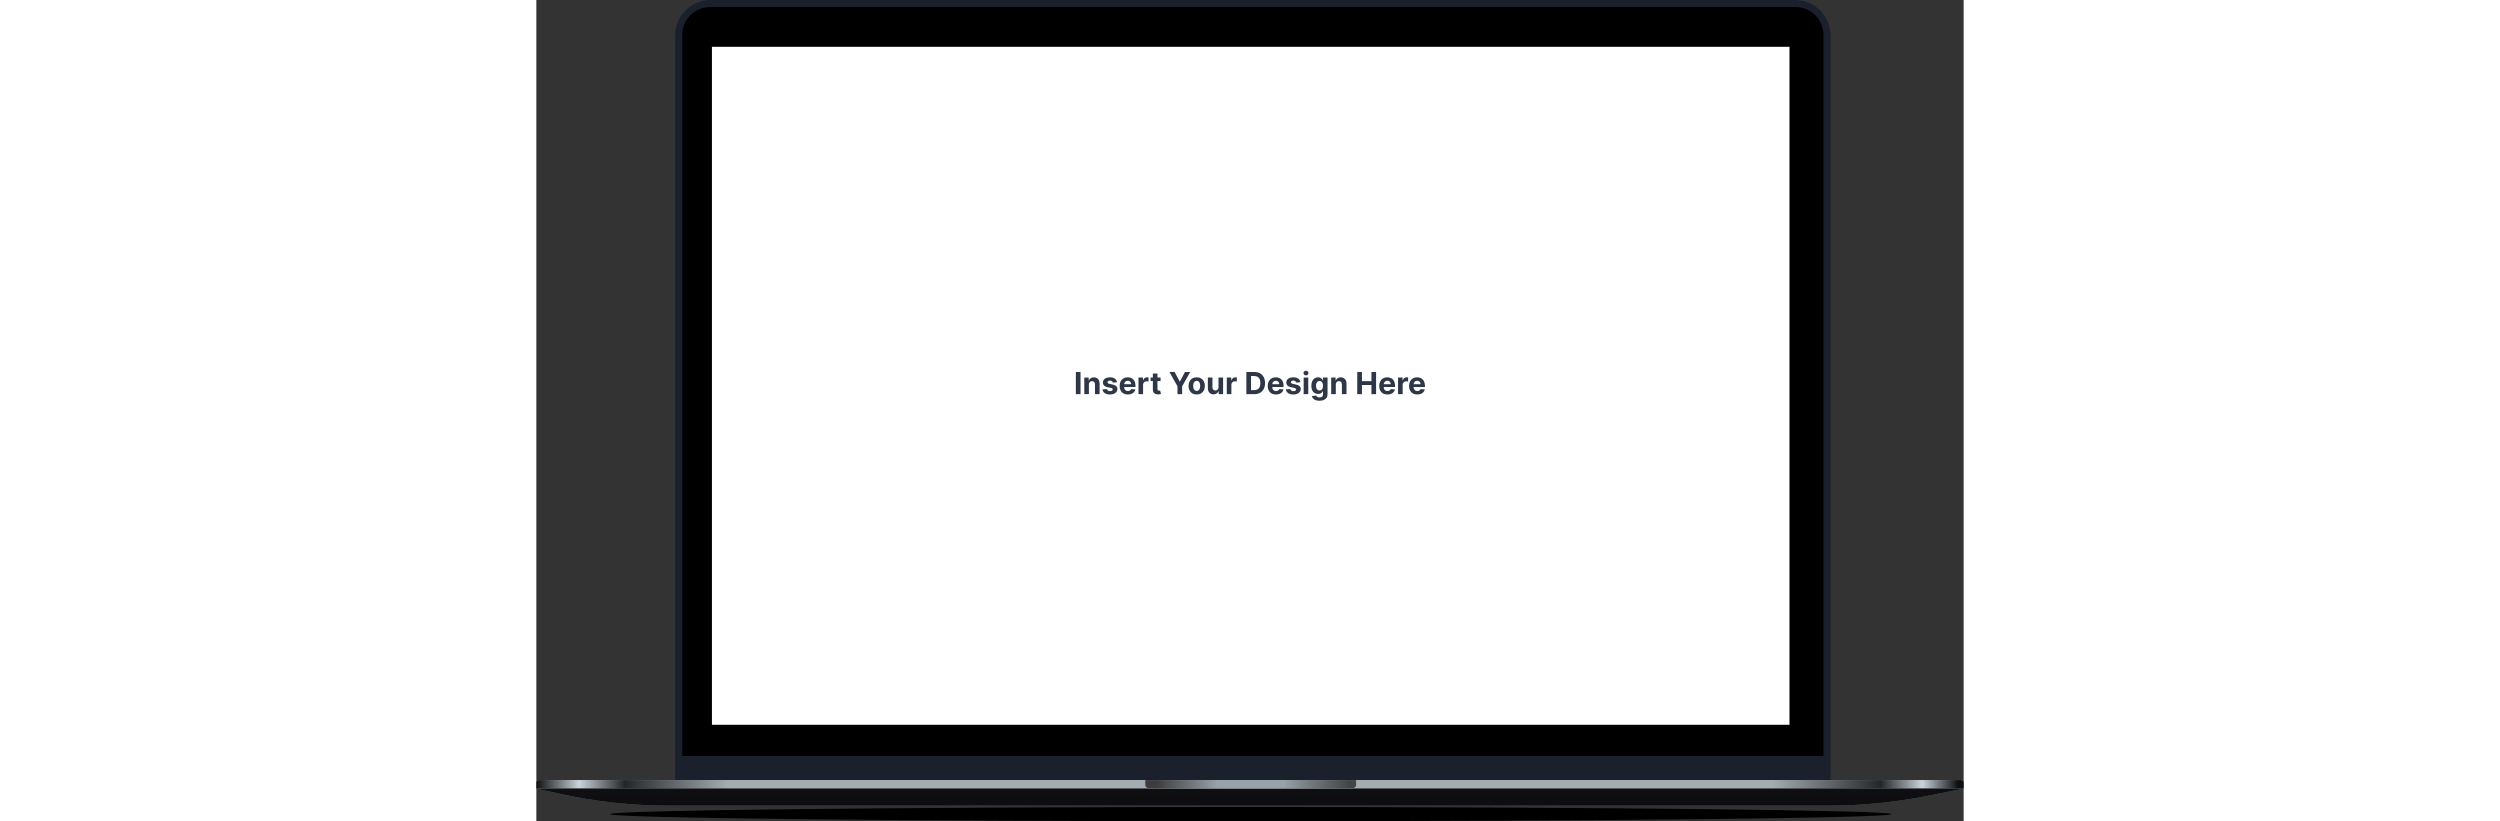 <svg width="344" height="113" viewBox="0 0 544 313" fill="none" xmlns="http://www.w3.org/2000/svg">
<rect x="0" y="0" width="544" height="313" fill="#333333" stroke="none"/>
<path d="M516.476 310.297C516.476 311.79 407.141 313 272.27 313C137.398 313 28.064 311.79 28.064 310.297C28.064 308.804 137.398 307.594 272.27 307.594C407.141 307.594 516.476 308.804 516.476 310.297Z" fill="black"/>
<path d="M52.889 13.55C52.889 6.067 58.945 0 66.416 0H479.742C487.213 0 493.27 6.067 493.27 13.55V297.55C493.27 298.619 492.405 299.485 491.337 299.485H54.821C53.754 299.485 52.889 298.619 52.889 297.55V13.55Z" fill="#1A202C"/>
<path d="M55.587 13.35C55.587 7.47 60.346 2.703 66.216 2.703H479.943C485.813 2.703 490.571 7.47 490.571 13.35V288.133H55.587V13.35Z" fill="black"/>
<path d="M66.921 17.839H477.619V276.24H66.921V17.839Z" fill="white"/>
<path d="M207.409 141.785V150.231H205.626V141.785H207.409Z" fill="#2D3748"/>
<path d="M210.597 146.569V150.231H208.842V143.896H210.514V145.014H210.588C210.728 144.645 210.963 144.354 211.292 144.14C211.622 143.922 212.021 143.814 212.491 143.814C212.93 143.814 213.313 143.91 213.639 144.102C213.966 144.295 214.22 144.57 214.401 144.927C214.582 145.282 214.673 145.705 214.673 146.198V150.231H212.919V146.511C212.922 146.123 212.823 145.821 212.622 145.604C212.422 145.384 212.146 145.274 211.795 145.274C211.559 145.274 211.35 145.325 211.169 145.426C210.99 145.528 210.85 145.677 210.749 145.872C210.65 146.064 210.599 146.297 210.597 146.569Z" fill="#2D3748"/>
<path d="M221.318 145.703L219.712 145.802C219.684 145.664 219.625 145.541 219.535 145.431C219.444 145.318 219.325 145.228 219.176 145.162C219.031 145.094 218.857 145.059 218.654 145.059C218.382 145.059 218.153 145.117 217.966 145.233C217.779 145.345 217.686 145.497 217.686 145.686C217.686 145.837 217.746 145.965 217.867 146.07C217.988 146.174 218.195 146.258 218.489 146.321L219.634 146.552C220.248 146.679 220.707 146.882 221.009 147.163C221.311 147.443 221.462 147.812 221.462 148.268C221.462 148.683 221.34 149.048 221.095 149.361C220.854 149.675 220.522 149.919 220.099 150.095C219.679 150.269 219.194 150.355 218.645 150.355C217.808 150.355 217.141 150.181 216.644 149.831C216.15 149.479 215.86 149.001 215.775 148.396L217.501 148.305C217.553 148.561 217.679 148.756 217.879 148.891C218.08 149.023 218.336 149.089 218.649 149.089C218.957 149.089 219.204 149.03 219.391 148.912C219.58 148.791 219.676 148.635 219.679 148.445C219.676 148.286 219.609 148.155 219.477 148.054C219.345 147.949 219.142 147.869 218.868 147.814L217.772 147.596C217.155 147.472 216.695 147.258 216.393 146.952C216.094 146.647 215.944 146.258 215.944 145.785C215.944 145.378 216.054 145.028 216.274 144.733C216.496 144.439 216.808 144.212 217.208 144.053C217.612 143.893 218.084 143.814 218.625 143.814C219.424 143.814 220.052 143.983 220.511 144.321C220.972 144.659 221.241 145.12 221.318 145.703Z" fill="#2D3748"/>
<path d="M225.449 150.355C224.798 150.355 224.238 150.223 223.769 149.959C223.302 149.692 222.942 149.316 222.69 148.829C222.437 148.34 222.311 147.761 222.311 147.093C222.311 146.441 222.437 145.869 222.69 145.377C222.942 144.885 223.298 144.501 223.756 144.226C224.217 143.951 224.758 143.814 225.379 143.814C225.796 143.814 226.184 143.881 226.544 144.016C226.906 144.148 227.222 144.347 227.491 144.614C227.763 144.881 227.974 145.216 228.125 145.62C228.276 146.022 228.351 146.492 228.351 147.031V147.513H223.011V146.424H226.7C226.7 146.172 226.645 145.947 226.536 145.752C226.426 145.557 226.273 145.404 226.079 145.294C225.886 145.182 225.663 145.125 225.407 145.125C225.141 145.125 224.905 145.187 224.699 145.311C224.496 145.432 224.337 145.595 224.221 145.802C224.106 146.005 224.047 146.232 224.044 146.482V147.518C224.044 147.831 224.102 148.102 224.217 148.33C224.335 148.558 224.501 148.734 224.716 148.858C224.93 148.982 225.184 149.044 225.477 149.044C225.672 149.044 225.851 149.016 226.013 148.961C226.175 148.906 226.313 148.824 226.428 148.714C226.544 148.604 226.632 148.469 226.692 148.309L228.314 148.417C228.232 148.807 228.063 149.148 227.808 149.439C227.555 149.728 227.229 149.954 226.828 150.116C226.43 150.275 225.97 150.355 225.449 150.355Z" fill="#2D3748"/>
<path d="M229.496 150.231V143.896H231.197V145.002H231.263C231.378 144.608 231.571 144.311 231.843 144.111C232.115 143.907 232.428 143.805 232.782 143.805C232.87 143.805 232.964 143.811 233.066 143.822C233.168 143.833 233.257 143.848 233.334 143.867V145.426C233.251 145.402 233.137 145.38 232.992 145.36C232.846 145.341 232.713 145.332 232.592 145.332C232.334 145.332 232.104 145.388 231.901 145.501C231.7 145.611 231.541 145.765 231.423 145.963C231.308 146.161 231.25 146.389 231.25 146.647V150.231H229.496Z" fill="#2D3748"/>
<path d="M237.922 143.896V145.216H234.113V143.896H237.922ZM234.978 142.378H236.732V148.285C236.732 148.447 236.756 148.573 236.806 148.664C236.855 148.752 236.924 148.814 237.012 148.85C237.102 148.885 237.207 148.903 237.325 148.903C237.407 148.903 237.489 148.896 237.572 148.883C237.654 148.866 237.717 148.854 237.761 148.846L238.037 150.153C237.949 150.181 237.826 150.212 237.666 150.248C237.507 150.286 237.314 150.31 237.086 150.318C236.663 150.334 236.292 150.278 235.974 150.149C235.658 150.02 235.413 149.819 235.237 149.547C235.061 149.275 234.975 148.931 234.978 148.516V142.378Z" fill="#2D3748"/>
<path d="M241.287 141.785H243.284L245.207 145.422H245.289L247.212 141.785H249.209L246.133 147.245V150.231H244.362V147.245L241.287 141.785Z" fill="#2D3748"/>
<path d="M251.682 150.355C251.043 150.355 250.49 150.219 250.023 149.947C249.559 149.672 249.201 149.29 248.948 148.8C248.696 148.308 248.57 147.737 248.57 147.089C248.57 146.434 248.696 145.862 248.948 145.373C249.201 144.881 249.559 144.498 250.023 144.226C250.49 143.951 251.043 143.814 251.682 143.814C252.322 143.814 252.874 143.951 253.338 144.226C253.804 144.498 254.164 144.881 254.417 145.373C254.669 145.862 254.795 146.434 254.795 147.089C254.795 147.737 254.669 148.308 254.417 148.8C254.164 149.29 253.804 149.672 253.338 149.947C252.874 150.219 252.322 150.355 251.682 150.355ZM251.691 148.994C251.982 148.994 252.225 148.912 252.42 148.747C252.614 148.579 252.761 148.351 252.86 148.062C252.962 147.773 253.012 147.445 253.012 147.076C253.012 146.708 252.962 146.379 252.86 146.09C252.761 145.802 252.614 145.574 252.42 145.406C252.225 145.238 251.982 145.154 251.691 145.154C251.397 145.154 251.15 145.238 250.95 145.406C250.752 145.574 250.602 145.802 250.501 146.09C250.402 146.379 250.353 146.708 250.353 147.076C250.353 147.445 250.402 147.773 250.501 148.062C250.602 148.351 250.752 148.579 250.95 148.747C251.15 148.912 251.397 148.994 251.691 148.994Z" fill="#2D3748"/>
<path d="M259.992 147.534V143.896H261.746V150.231H260.062V149.081H259.996C259.853 149.452 259.616 149.75 259.283 149.976C258.954 150.201 258.552 150.314 258.077 150.314C257.654 150.314 257.282 150.218 256.961 150.025C256.64 149.833 256.389 149.559 256.208 149.204C256.029 148.85 255.939 148.425 255.936 147.93V143.896H257.69V147.616C257.693 147.99 257.793 148.286 257.991 148.503C258.188 148.72 258.453 148.829 258.785 148.829C258.997 148.829 259.194 148.781 259.378 148.685C259.562 148.586 259.71 148.44 259.823 148.248C259.938 148.055 259.994 147.817 259.992 147.534Z" fill="#2D3748"/>
<path d="M263.149 150.231V143.896H264.849V145.002H264.915C265.031 144.608 265.224 144.311 265.496 144.111C265.768 143.907 266.081 143.805 266.435 143.805C266.522 143.805 266.617 143.811 266.719 143.822C266.82 143.833 266.91 143.848 266.986 143.867V145.426C266.904 145.402 266.79 145.38 266.645 145.36C266.499 145.341 266.366 145.332 266.245 145.332C265.987 145.332 265.757 145.388 265.553 145.501C265.353 145.611 265.194 145.765 265.076 145.963C264.961 146.161 264.903 146.389 264.903 146.647V150.231H263.149Z" fill="#2D3748"/>
<path d="M273.599 150.231H270.61V141.785H273.624C274.472 141.785 275.202 141.954 275.814 142.292C276.427 142.627 276.897 143.11 277.227 143.739C277.559 144.369 277.725 145.123 277.725 146C277.725 146.88 277.559 147.636 277.227 148.268C276.897 148.901 276.424 149.386 275.806 149.724C275.191 150.062 274.456 150.231 273.599 150.231ZM272.393 148.701H273.525C274.052 148.701 274.495 148.608 274.855 148.421C275.217 148.231 275.489 147.938 275.67 147.542C275.854 147.144 275.946 146.629 275.946 146C275.946 145.376 275.854 144.865 275.67 144.47C275.489 144.074 275.219 143.782 274.859 143.595C274.5 143.408 274.056 143.315 273.529 143.315H272.393V148.701Z" fill="#2D3748"/>
<path d="M281.895 150.355C281.244 150.355 280.684 150.223 280.215 149.959C279.748 149.692 279.389 149.316 279.136 148.829C278.884 148.34 278.757 147.761 278.757 147.093C278.757 146.441 278.884 145.869 279.136 145.377C279.389 144.885 279.744 144.501 280.203 144.226C280.664 143.951 281.205 143.814 281.825 143.814C282.242 143.814 282.631 143.881 282.99 144.016C283.353 144.148 283.668 144.347 283.937 144.614C284.209 144.881 284.42 145.216 284.571 145.62C284.722 146.022 284.798 146.492 284.798 147.031V147.513H279.457V146.424H283.147C283.147 146.172 283.092 145.947 282.982 145.752C282.872 145.557 282.72 145.404 282.525 145.294C282.333 145.182 282.109 145.125 281.854 145.125C281.588 145.125 281.352 145.187 281.146 145.311C280.943 145.432 280.783 145.595 280.668 145.802C280.553 146.005 280.494 146.232 280.491 146.482V147.518C280.491 147.831 280.549 148.102 280.664 148.33C280.782 148.558 280.948 148.734 281.162 148.858C281.376 148.982 281.63 149.044 281.924 149.044C282.119 149.044 282.297 149.016 282.459 148.961C282.621 148.906 282.76 148.824 282.875 148.714C282.99 148.604 283.078 148.469 283.139 148.309L284.761 148.417C284.678 148.807 284.51 149.148 284.254 149.439C284.002 149.728 283.675 149.954 283.274 150.116C282.876 150.275 282.417 150.355 281.895 150.355Z" fill="#2D3748"/>
<path d="M291.205 145.703L289.599 145.802C289.572 145.664 289.512 145.541 289.422 145.431C289.331 145.318 289.212 145.228 289.064 145.162C288.918 145.094 288.744 145.059 288.541 145.059C288.269 145.059 288.04 145.117 287.853 145.233C287.666 145.345 287.573 145.497 287.573 145.686C287.573 145.837 287.634 145.965 287.754 146.07C287.875 146.174 288.082 146.258 288.376 146.321L289.521 146.552C290.136 146.679 290.594 146.882 290.896 147.163C291.198 147.443 291.349 147.812 291.349 148.268C291.349 148.683 291.227 149.048 290.982 149.361C290.741 149.675 290.409 149.919 289.986 150.095C289.566 150.269 289.082 150.355 288.533 150.355C287.695 150.355 287.028 150.181 286.531 149.831C286.037 149.479 285.748 149.001 285.663 148.396L287.388 148.305C287.44 148.561 287.566 148.756 287.767 148.891C287.967 149.023 288.224 149.089 288.537 149.089C288.844 149.089 289.091 149.03 289.278 148.912C289.467 148.791 289.563 148.635 289.566 148.445C289.563 148.286 289.496 148.155 289.364 148.054C289.232 147.949 289.029 147.869 288.755 147.814L287.66 147.596C287.042 147.472 286.582 147.258 286.28 146.952C285.981 146.647 285.831 146.258 285.831 145.785C285.831 145.378 285.941 145.028 286.161 144.733C286.383 144.439 286.695 144.212 287.095 144.053C287.499 143.893 287.971 143.814 288.512 143.814C289.311 143.814 289.939 143.983 290.398 144.321C290.859 144.659 291.128 145.12 291.205 145.703Z" fill="#2D3748"/>
<path d="M292.453 150.231V143.896H294.208V150.231H292.453ZM293.335 143.08C293.074 143.08 292.85 142.993 292.663 142.82C292.48 142.644 292.388 142.433 292.388 142.189C292.388 141.947 292.48 141.739 292.663 141.566C292.85 141.39 293.074 141.302 293.335 141.302C293.595 141.302 293.818 141.39 294.002 141.566C294.188 141.739 294.282 141.947 294.282 142.189C294.282 142.433 294.188 142.644 294.002 142.82C293.818 142.993 293.595 143.08 293.335 143.08Z" fill="#2D3748"/>
<path d="M298.462 152.739C297.894 152.739 297.407 152.661 297 152.504C296.597 152.35 296.276 152.14 296.037 151.873C295.798 151.606 295.643 151.306 295.571 150.974L297.194 150.755C297.243 150.882 297.321 151 297.428 151.11C297.536 151.22 297.677 151.308 297.853 151.374C298.031 151.443 298.248 151.477 298.503 151.477C298.885 151.477 299.199 151.383 299.446 151.197C299.696 151.012 299.821 150.703 299.821 150.269V149.11H299.747C299.67 149.286 299.555 149.452 299.401 149.609C299.247 149.765 299.049 149.893 298.808 149.992C298.566 150.091 298.278 150.141 297.943 150.141C297.468 150.141 297.036 150.031 296.646 149.811C296.259 149.588 295.95 149.248 295.72 148.792C295.492 148.333 295.378 147.753 295.378 147.051C295.378 146.334 295.495 145.734 295.728 145.253C295.961 144.772 296.271 144.412 296.659 144.173C297.048 143.933 297.475 143.814 297.939 143.814C298.293 143.814 298.59 143.874 298.828 143.995C299.067 144.113 299.259 144.262 299.405 144.441C299.553 144.617 299.667 144.79 299.747 144.96H299.813V143.896H301.554V150.293C301.554 150.832 301.422 151.283 301.159 151.646C300.895 152.009 300.53 152.281 300.064 152.463C299.6 152.647 299.066 152.739 298.462 152.739ZM298.499 148.821C298.782 148.821 299.021 148.751 299.216 148.61C299.413 148.467 299.564 148.264 299.668 148C299.775 147.733 299.829 147.414 299.829 147.043C299.829 146.672 299.777 146.35 299.673 146.078C299.568 145.803 299.417 145.59 299.22 145.439C299.022 145.288 298.782 145.212 298.499 145.212C298.211 145.212 297.968 145.29 297.77 145.447C297.573 145.601 297.423 145.815 297.321 146.09C297.22 146.365 297.169 146.683 297.169 147.043C297.169 147.409 297.22 147.725 297.321 147.992C297.426 148.256 297.575 148.461 297.77 148.606C297.968 148.749 298.211 148.821 298.499 148.821Z" fill="#2D3748"/>
<path d="M304.704 146.569V150.231H302.95V143.896H304.622V145.014H304.696C304.836 144.645 305.071 144.354 305.4 144.14C305.729 143.922 306.129 143.814 306.598 143.814C307.037 143.814 307.42 143.91 307.747 144.102C308.074 144.295 308.328 144.57 308.509 144.927C308.69 145.282 308.781 145.705 308.781 146.198V150.231H307.026V146.511C307.029 146.123 306.93 145.821 306.73 145.604C306.53 145.384 306.254 145.274 305.902 145.274C305.666 145.274 305.458 145.325 305.277 145.426C305.098 145.528 304.958 145.677 304.857 145.872C304.758 146.064 304.707 146.297 304.704 146.569Z" fill="#2D3748"/>
<path d="M312.88 150.231V141.785H314.663V145.27H318.282V141.785H320.061V150.231H318.282V146.742H314.663V150.231H312.88Z" fill="#2D3748"/>
<path d="M324.38 150.355C323.729 150.355 323.169 150.223 322.7 149.959C322.233 149.692 321.874 149.316 321.621 148.829C321.369 148.34 321.242 147.761 321.242 147.093C321.242 146.441 321.369 145.869 321.621 145.377C321.874 144.885 322.229 144.501 322.688 144.226C323.149 143.951 323.69 143.814 324.31 143.814C324.727 143.814 325.116 143.881 325.475 144.016C325.838 144.148 326.153 144.347 326.422 144.614C326.694 144.881 326.905 145.216 327.056 145.62C327.207 146.022 327.283 146.492 327.283 147.031V147.513H321.942V146.424H325.632C325.632 146.172 325.577 145.947 325.467 145.752C325.357 145.557 325.205 145.404 325.01 145.294C324.818 145.182 324.594 145.125 324.339 145.125C324.072 145.125 323.836 145.187 323.631 145.311C323.427 145.432 323.268 145.595 323.153 145.802C323.038 146.005 322.979 146.232 322.976 146.482V147.518C322.976 147.831 323.033 148.102 323.149 148.33C323.267 148.558 323.433 148.734 323.647 148.858C323.861 148.982 324.115 149.044 324.409 149.044C324.604 149.044 324.782 149.016 324.944 148.961C325.106 148.906 325.245 148.824 325.36 148.714C325.475 148.604 325.563 148.469 325.623 148.309L327.246 148.417C327.163 148.807 326.995 149.148 326.739 149.439C326.487 149.728 326.16 149.954 325.759 150.116C325.361 150.275 324.901 150.355 324.38 150.355Z" fill="#2D3748"/>
<path d="M328.427 150.231V143.896H330.128V145.002H330.194C330.309 144.608 330.503 144.311 330.774 144.111C331.046 143.907 331.359 143.805 331.713 143.805C331.801 143.805 331.896 143.811 331.997 143.822C332.099 143.833 332.188 143.848 332.265 143.867V145.426C332.183 145.402 332.069 145.38 331.923 145.36C331.778 145.341 331.645 145.332 331.524 145.332C331.266 145.332 331.035 145.388 330.832 145.501C330.632 145.611 330.473 145.765 330.354 145.963C330.239 146.161 330.182 146.389 330.182 146.647V150.231H328.427Z" fill="#2D3748"/>
<path d="M335.76 150.355C335.109 150.355 334.549 150.223 334.08 149.959C333.613 149.692 333.254 149.316 333.001 148.829C332.749 148.34 332.622 147.761 332.622 147.093C332.622 146.441 332.749 145.869 333.001 145.377C333.254 144.885 333.609 144.501 334.067 144.226C334.529 143.951 335.069 143.814 335.69 143.814C336.107 143.814 336.495 143.881 336.855 144.016C337.217 144.148 337.533 144.347 337.802 144.614C338.074 144.881 338.285 145.216 338.436 145.62C338.587 146.022 338.663 146.492 338.663 147.031V147.513H333.322V146.424H337.012C337.012 146.172 336.957 145.947 336.847 145.752C336.737 145.557 336.585 145.404 336.39 145.294C336.198 145.182 335.974 145.125 335.719 145.125C335.452 145.125 335.216 145.187 335.01 145.311C334.807 145.432 334.648 145.595 334.533 145.802C334.417 146.005 334.358 146.232 334.356 146.482V147.518C334.356 147.831 334.413 148.102 334.529 148.33C334.647 148.558 334.813 148.734 335.027 148.858C335.241 148.982 335.495 149.044 335.789 149.044C335.984 149.044 336.162 149.016 336.324 148.961C336.486 148.906 336.624 148.824 336.74 148.714C336.855 148.604 336.943 148.469 337.003 148.309L338.626 148.417C338.543 148.807 338.374 149.148 338.119 149.439C337.867 149.728 337.54 149.954 337.139 150.116C336.741 150.275 336.281 150.355 335.76 150.355Z" fill="#2D3748"/>
<path d="M0 298.291C0 297.756 0.433 297.323 0.966 297.323H543.034C543.567 297.323 544 297.756 544 298.291V300.566H0V298.291Z" fill="#A3ACB1"/>
<path d="M0 298.291C0 297.756 0.433 297.323 0.966 297.323H543.034C543.567 297.323 544 297.756 544 298.291V300.566H0V298.291Z" fill="url(#paint0_linear_122_71)"/>
<path d="M0 300.566H544L530.801 303.233C518.224 305.774 505.426 307.053 492.596 307.053H50.356C36.256 307.053 22.199 305.508 8.434 302.444L0 300.566Z" fill="#647279"/>
<path d="M0 300.566H544L530.801 303.233C518.224 305.774 505.426 307.053 492.596 307.053H50.356C36.256 307.053 22.199 305.508 8.434 302.444L0 300.566Z" fill="url(#paint1_linear_122_71)"/>
<path fill-rule="evenodd" clip-rule="evenodd" d="M232.081 297.323C232.359 299.134 231.012 300.566 235.302 300.566H309.238C313.528 300.566 312.181 299.134 312.458 297.323H232.081Z" fill="#96A1A8"/>
<path fill-rule="evenodd" clip-rule="evenodd" d="M232.081 297.323C232.359 299.134 231.012 300.566 235.302 300.566H309.238C313.528 300.566 312.181 299.134 312.458 297.323H232.081Z" fill="url(#paint2_linear_122_71)"/>
<defs>
<linearGradient id="paint0_linear_122_71" x1="-1.04943e-10" y1="156.504" x2="544" y2="156.504" gradientUnits="userSpaceOnUse">
<stop stop-color="#0D1012"/>
<stop offset="0.03" stop-color="#CAD4DB"/>
<stop offset="0.062" stop-color="#242729"/>
<stop offset="0.134" stop-color="#A3ACB1"/>
<stop offset="0.866" stop-color="#A3ACB1"/>
<stop offset="0.942" stop-color="#242729"/>
<stop offset="0.971" stop-color="#CAD4DB"/>
<stop offset="0.996" stop-color="#0D1012"/>
</linearGradient>
<linearGradient id="paint1_linear_122_71" x1="272" y1="0" x2="272" y2="313" gradientUnits="userSpaceOnUse">
<stop stop-color="#7A7F83"/>
<stop offset="1" stop-color="#0B0B0E"/>
</linearGradient>
<linearGradient id="paint2_linear_122_71" x1="236.111" y1="299.292" x2="310.048" y2="299.292" gradientUnits="userSpaceOnUse">
<stop stop-color="#3C3C3C"/>
<stop offset="0.318" stop-color="#3C3C3C" stop-opacity="0"/>
<stop offset="0.661" stop-color="#3C3C3C" stop-opacity="0"/>
<stop offset="1" stop-color="#444444"/>
</linearGradient>
</defs>
</svg>
